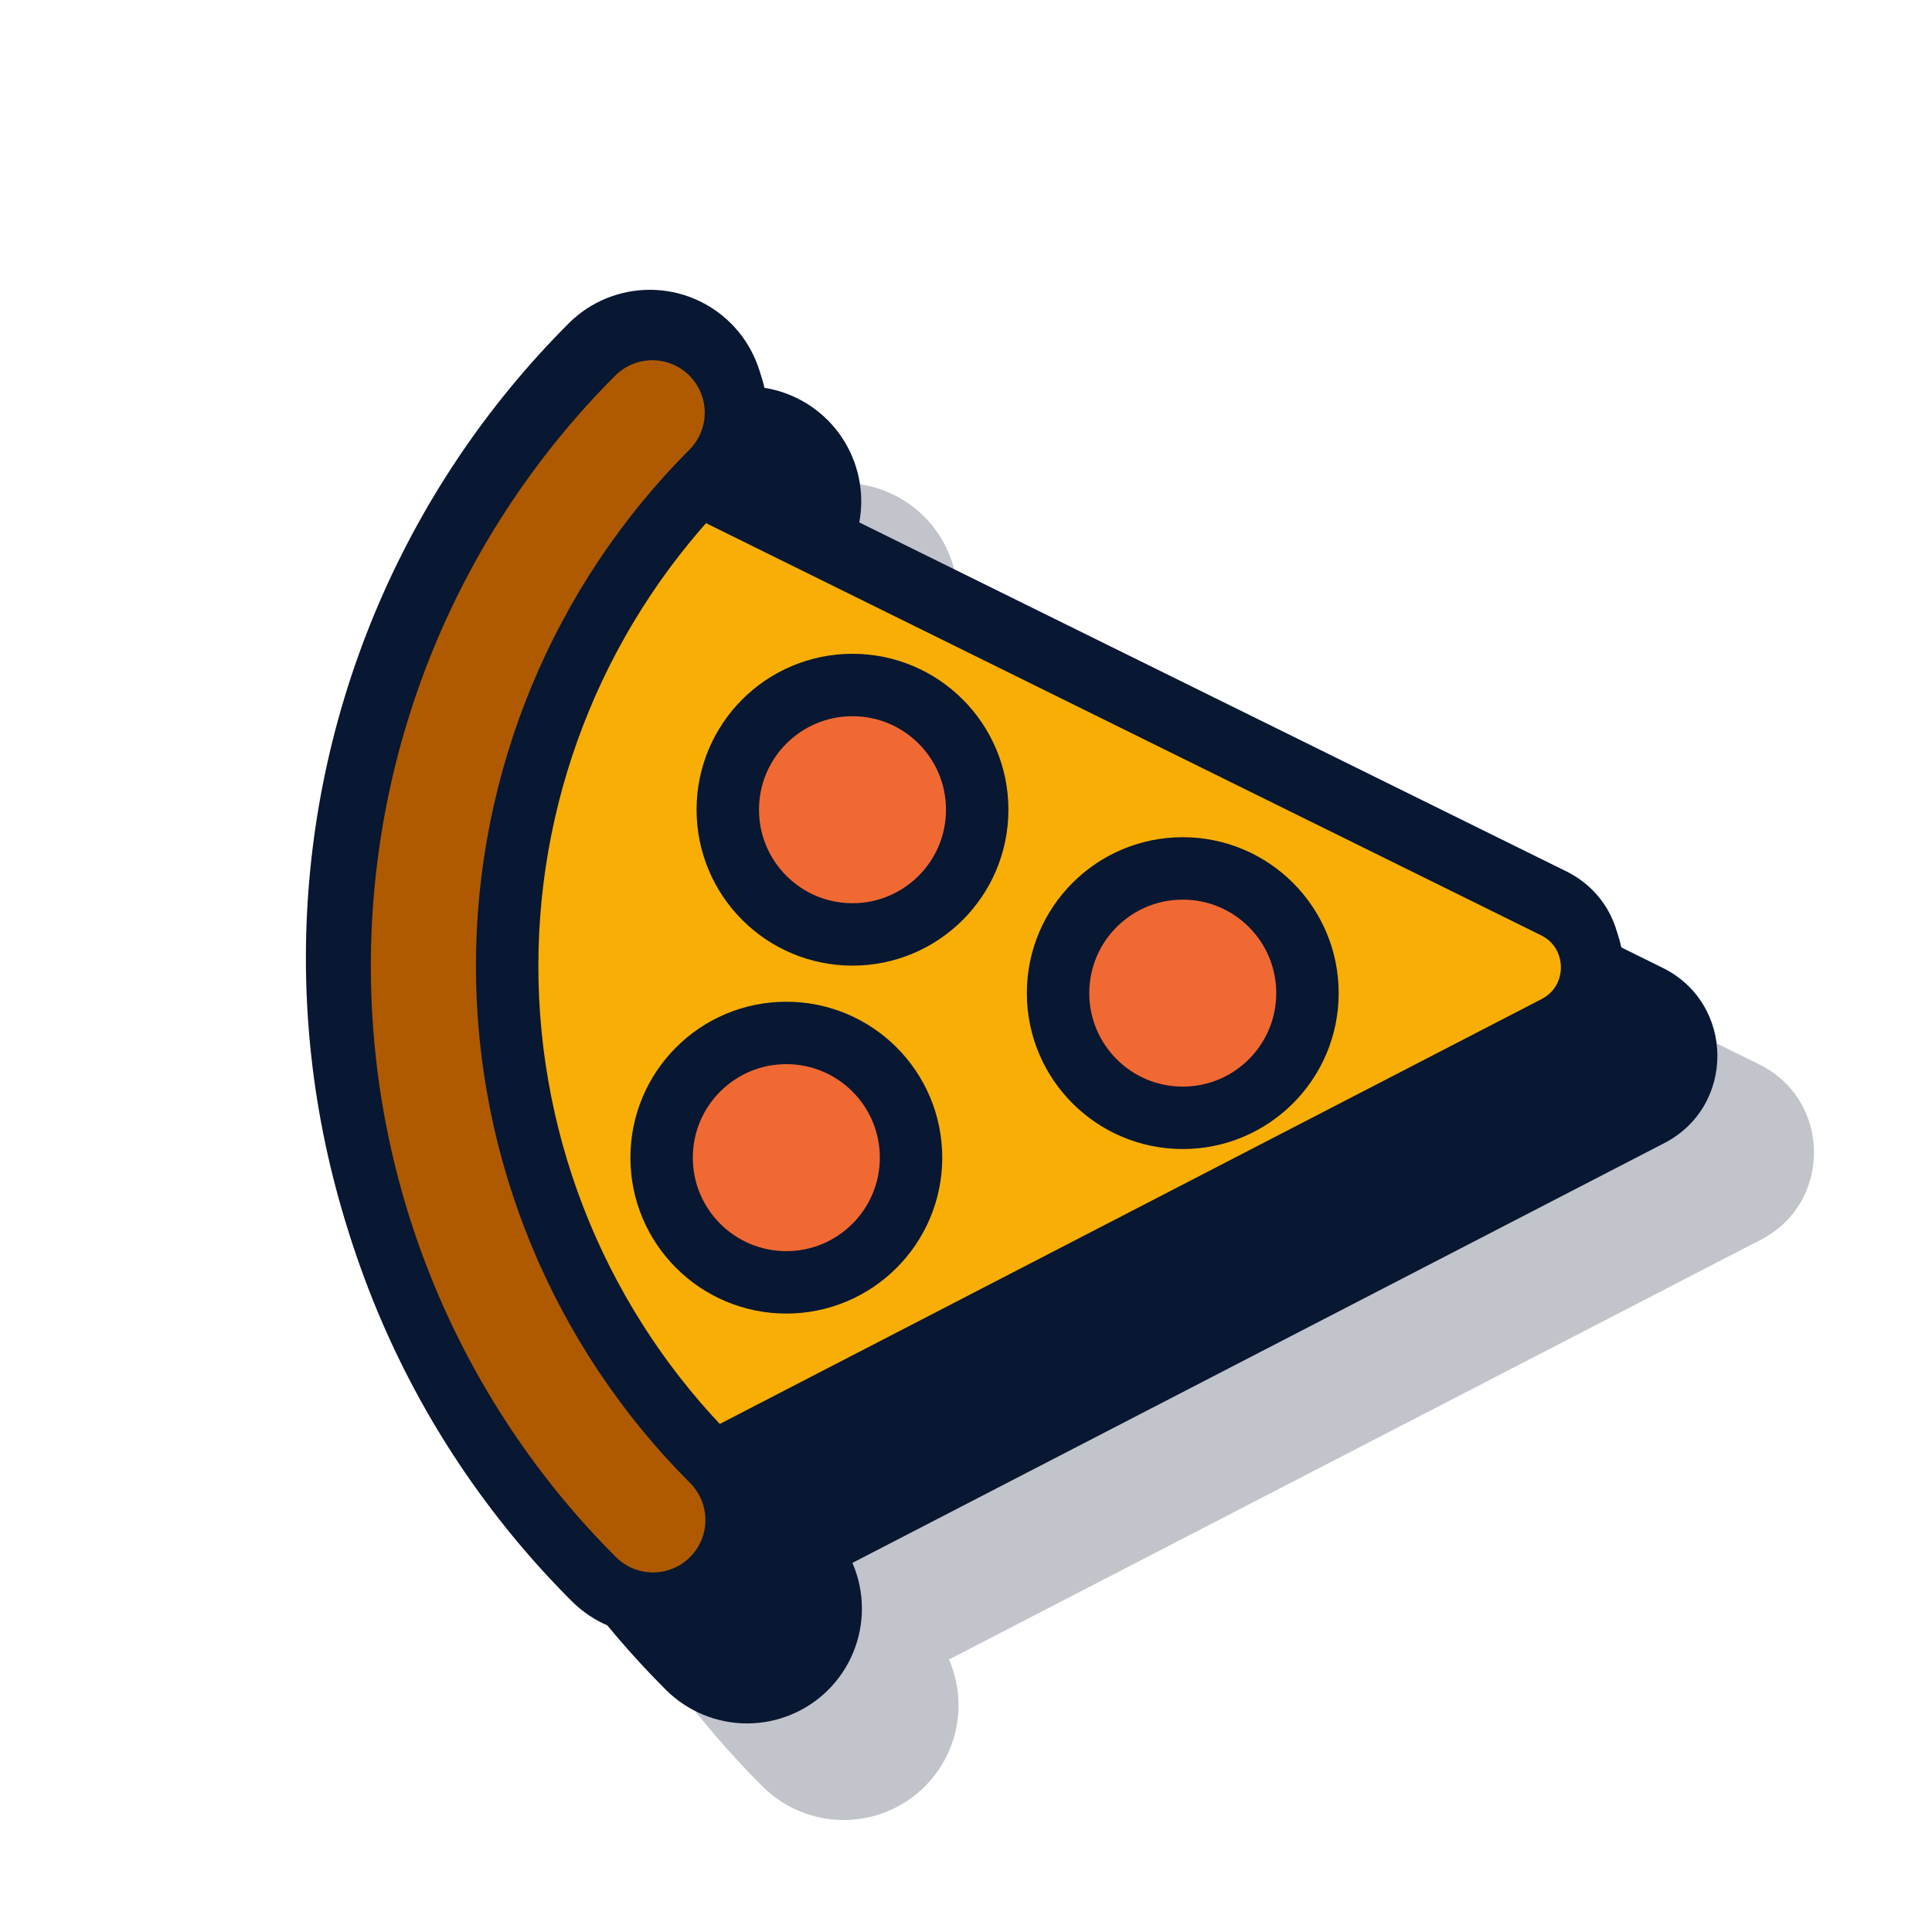 <svg width="120" height="120" viewBox="0 0 120 120" fill="none" xmlns="http://www.w3.org/2000/svg">
<path d="M59.493 37.091C59.501 38.483 59.102 39.835 58.361 40.988L109.27 66.113C113.757 68.327 113.816 74.705 109.372 77.001L58.945 103.073C59.33 103.961 59.535 104.926 59.535 105.913C59.535 107.805 58.784 109.619 57.447 110.956L57.446 110.957C56.108 112.294 54.294 113.045 52.403 113.045C50.512 113.045 48.698 112.294 47.36 110.957C42.174 105.779 38.059 99.629 35.252 92.859C32.445 86.088 31 78.831 31 71.502C31 64.172 32.445 56.915 35.252 50.145C38.06 43.375 42.174 37.224 47.361 32.046L47.376 32.031C48.719 30.719 50.525 29.989 52.402 30C54.279 30.011 56.076 30.762 57.404 32.089C58.731 33.417 59.482 35.214 59.493 37.091Z" fill="#081732" fill-opacity="0.25"/>
<path d="M53.493 31.091C53.501 32.483 53.102 33.835 52.361 34.988L103.27 60.113C107.757 62.327 107.816 68.705 103.372 71.001L52.945 97.073C53.33 97.961 53.535 98.926 53.535 99.913C53.535 101.805 52.784 103.619 51.447 104.956L51.446 104.957C50.108 106.294 48.294 107.045 46.403 107.045C44.512 107.045 42.698 106.294 41.36 104.957C36.174 99.779 32.059 93.629 29.252 86.859C26.445 80.088 25 72.831 25 65.502C25 58.172 26.445 50.915 29.252 44.145C32.06 37.375 36.174 31.224 41.361 26.046L41.376 26.031C42.719 24.719 44.525 23.989 46.402 24C48.279 24.011 50.076 24.762 51.404 26.089C52.731 27.417 53.482 29.214 53.493 31.091Z" fill="#081732"/>
<path d="M47.493 25.091C47.501 26.483 47.102 27.835 46.361 28.988L97.27 54.113C101.757 56.327 101.816 62.705 97.372 65.001L46.945 91.073C47.33 91.961 47.535 92.926 47.535 93.913C47.535 95.805 46.784 97.619 45.447 98.956L45.446 98.957C44.108 100.294 42.294 101.045 40.403 101.045C38.512 101.045 36.698 100.294 35.36 98.957C30.174 93.779 26.059 87.629 23.252 80.859C20.445 74.088 19 66.831 19 59.502C19 52.172 20.445 44.915 23.252 38.145C26.06 31.375 30.174 25.224 35.361 20.046L35.376 20.031C36.719 18.719 38.525 17.989 40.402 18C42.279 18.011 44.076 18.762 45.404 20.089C46.731 21.417 47.482 23.214 47.493 25.091Z" fill="#081732"/>
<path d="M41.023 92.531L96.639 63.778C99.67 62.211 99.63 57.86 96.569 56.35L39.698 28.282L24.92 58.427L41.023 92.531Z" fill="#F8AE05" stroke="#081732" stroke-width="3.877" stroke-linecap="round" stroke-linejoin="round"/>
<path d="M60.696 50.292C60.696 46.014 57.228 42.547 52.95 42.547C48.672 42.547 45.204 46.014 45.204 50.292C45.204 54.57 48.672 58.038 52.95 58.038C57.228 58.038 60.696 54.57 60.696 50.292Z" fill="#F16932"/>
<path d="M60.696 50.292C60.696 46.014 57.228 42.547 52.95 42.547C48.672 42.547 45.204 46.014 45.204 50.292C45.204 54.57 48.672 58.038 52.95 58.038C57.228 58.038 60.696 54.57 60.696 50.292Z" stroke="#081732" stroke-width="3.877" stroke-linecap="round" stroke-linejoin="round"/>
<path d="M56.586 71.903C56.586 67.626 53.118 64.158 48.84 64.158C44.562 64.158 41.094 67.626 41.094 71.903C41.094 76.181 44.562 79.649 48.84 79.649C53.118 79.649 56.586 76.181 56.586 71.903Z" fill="#F16932"/>
<path d="M56.586 71.903C56.586 67.626 53.118 64.158 48.84 64.158C44.562 64.158 41.094 67.626 41.094 71.903C41.094 76.181 44.562 79.649 48.84 79.649C53.118 79.649 56.586 76.181 56.586 71.903Z" stroke="#081732" stroke-width="3.877" stroke-linecap="round" stroke-linejoin="round"/>
<path d="M81.209 61.684C81.209 57.407 77.741 53.939 73.463 53.939C69.186 53.939 65.718 57.407 65.718 61.684C65.718 65.962 69.186 69.43 73.463 69.43C77.741 69.43 81.209 65.962 81.209 61.684Z" fill="#F16932"/>
<path d="M81.209 61.684C81.209 57.407 77.741 53.939 73.463 53.939C69.186 53.939 65.718 57.407 65.718 61.684C65.718 65.962 69.186 69.43 73.463 69.43C77.741 69.43 81.209 65.962 81.209 61.684Z" stroke="#081732" stroke-width="3.877" stroke-linecap="round" stroke-linejoin="round"/>
<path d="M44.232 98.084C43.258 99.058 41.937 99.605 40.559 99.605C39.182 99.605 37.861 99.058 36.887 98.084C31.881 93.086 27.909 87.149 25.199 80.614C22.489 74.079 21.095 67.074 21.095 60C21.095 52.925 22.489 45.92 25.199 39.386C27.909 32.851 31.881 26.914 36.887 21.916C37.865 20.96 39.18 20.429 40.547 20.437C41.914 20.445 43.223 20.991 44.19 21.958C45.156 22.925 45.703 24.234 45.711 25.601C45.719 26.968 45.188 28.283 44.232 29.261C36.08 37.414 31.5 48.471 31.5 60C31.5 71.529 36.08 82.586 44.232 90.739C45.206 91.713 45.753 93.034 45.753 94.412C45.753 95.789 45.206 97.11 44.232 98.084Z" fill="#AF5A00" stroke="#081732" stroke-width="3.877" stroke-linecap="round" stroke-linejoin="round"/>
</svg>
